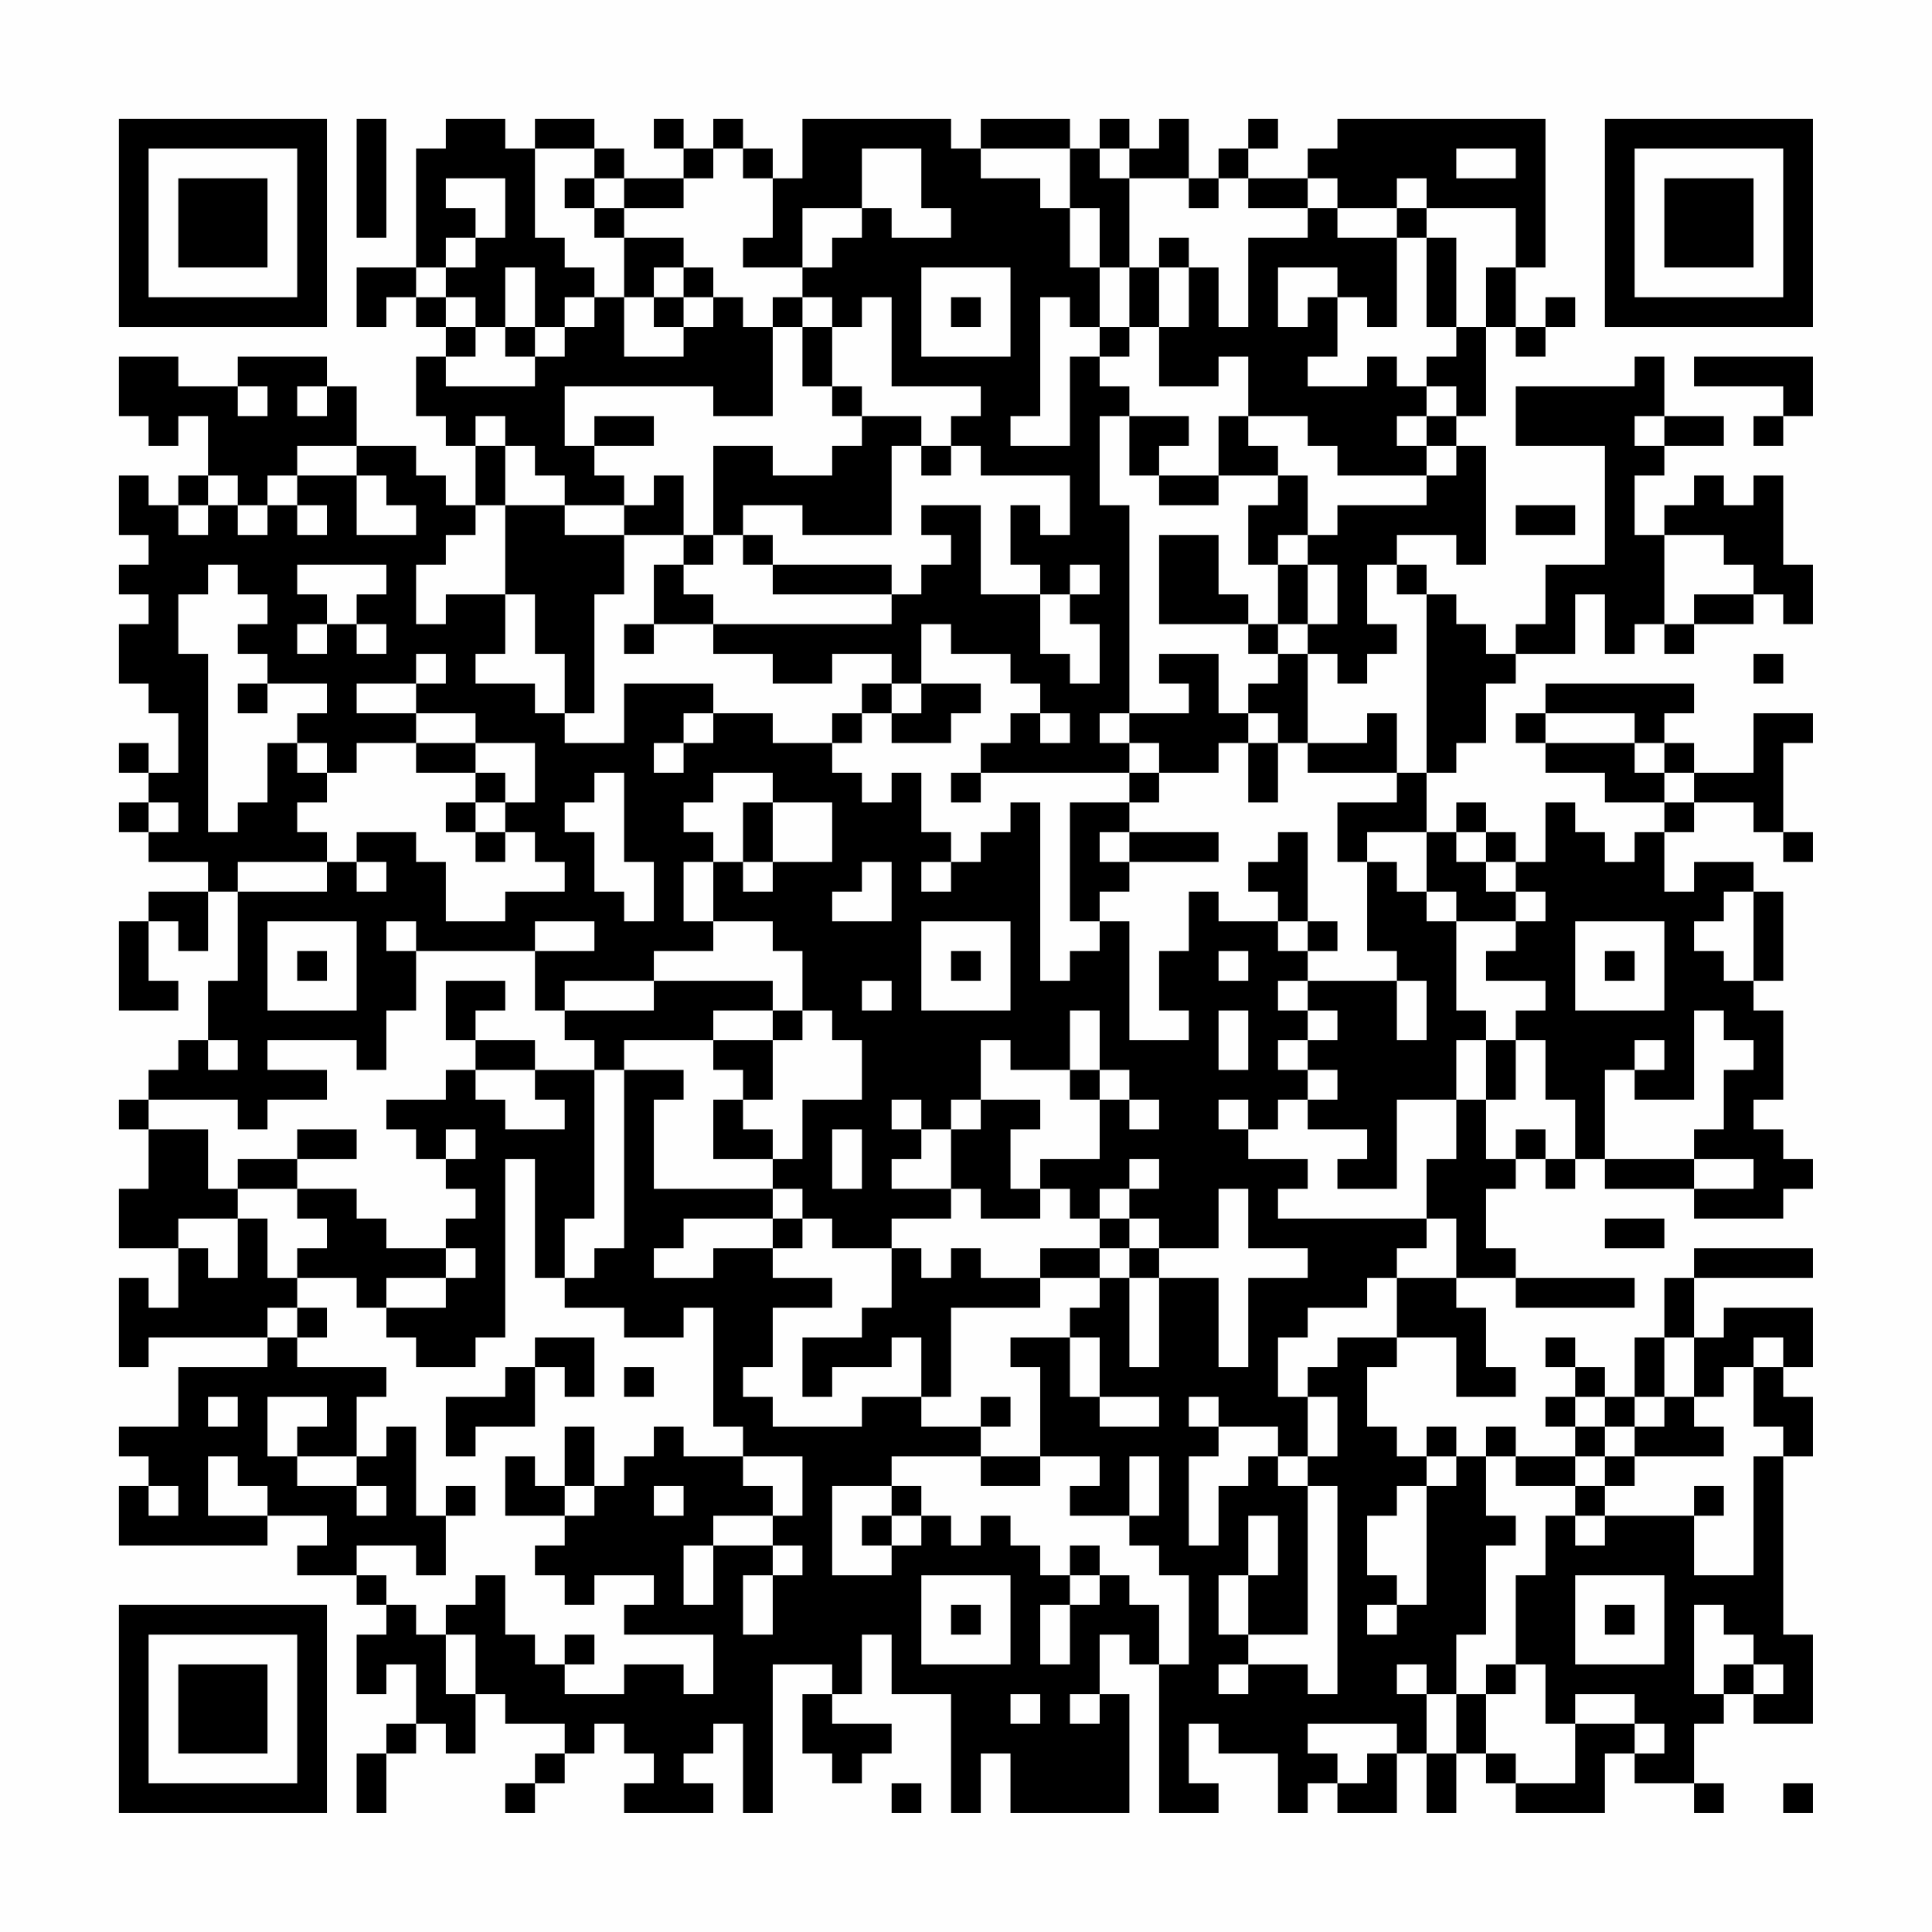 <?xml version="1.0" encoding="UTF-8"?>
<svg xmlns="http://www.w3.org/2000/svg" version="1.1" width="300" height="300" viewBox="0 0 300 300"><rect x="0" y="0" width="300" height="300" fill="#fefefe"/><g transform="scale(4.615)"><g transform="translate(4,4)"><path fill-rule="evenodd" d="M8 0L8 4L9 4L9 0ZM11 0L11 1L10 1L10 5L8 5L8 7L9 7L9 6L10 6L10 7L11 7L11 8L10 8L10 10L11 10L11 11L12 11L12 13L11 13L11 12L10 12L10 11L8 11L8 9L7 9L7 8L4 8L4 9L2 9L2 8L0 8L0 10L1 10L1 11L2 11L2 10L3 10L3 12L2 12L2 13L1 13L1 12L0 12L0 14L1 14L1 15L0 15L0 16L1 16L1 17L0 17L0 19L1 19L1 20L2 20L2 22L1 22L1 21L0 21L0 22L1 22L1 23L0 23L0 24L1 24L1 25L3 25L3 26L1 26L1 27L0 27L0 30L2 30L2 29L1 29L1 27L2 27L2 28L3 28L3 26L4 26L4 29L3 29L3 31L2 31L2 32L1 32L1 33L0 33L0 34L1 34L1 36L0 36L0 38L2 38L2 40L1 40L1 39L0 39L0 42L1 42L1 41L5 41L5 42L2 42L2 44L0 44L0 45L1 45L1 46L0 46L0 48L5 48L5 47L7 47L7 48L6 48L6 49L8 49L8 50L9 50L9 51L8 51L8 53L9 53L9 52L10 52L10 54L9 54L9 55L8 55L8 57L9 57L9 55L10 55L10 54L11 54L11 55L12 55L12 53L13 53L13 54L15 54L15 55L14 55L14 56L13 56L13 57L14 57L14 56L15 56L15 55L16 55L16 54L17 54L17 55L18 55L18 56L17 56L17 57L20 57L20 56L19 56L19 55L20 55L20 54L21 54L21 57L22 57L22 52L24 52L24 53L23 53L23 55L24 55L24 56L25 56L25 55L26 55L26 54L24 54L24 53L25 53L25 51L26 51L26 53L28 53L28 57L29 57L29 55L30 55L30 57L34 57L34 53L33 53L33 51L34 51L34 52L35 52L35 57L37 57L37 56L36 56L36 54L37 54L37 55L39 55L39 57L40 57L40 56L41 56L41 57L43 57L43 55L44 55L44 57L45 57L45 55L46 55L46 56L47 56L47 57L50 57L50 55L51 55L51 56L53 56L53 57L54 57L54 56L53 56L53 54L54 54L54 53L55 53L55 54L57 54L57 51L56 51L56 45L57 45L57 43L56 43L56 42L57 42L57 40L54 40L54 41L53 41L53 39L57 39L57 38L53 38L53 39L52 39L52 41L51 41L51 43L50 43L50 42L49 42L49 41L48 41L48 42L49 42L49 43L48 43L48 44L49 44L49 45L47 45L47 44L46 44L46 45L45 45L45 44L44 44L44 45L43 45L43 44L42 44L42 42L43 42L43 41L45 41L45 43L47 43L47 42L46 42L46 40L45 40L45 39L47 39L47 40L51 40L51 39L47 39L47 38L46 38L46 36L47 36L47 35L48 35L48 36L49 36L49 35L50 35L50 36L53 36L53 37L56 37L56 36L57 36L57 35L56 35L56 34L55 34L55 33L56 33L56 30L55 30L55 29L56 29L56 26L55 26L55 25L53 25L53 26L52 26L52 24L53 24L53 23L55 23L55 24L56 24L56 25L57 25L57 24L56 24L56 21L57 21L57 20L55 20L55 22L53 22L53 21L52 21L52 20L53 20L53 19L48 19L48 20L47 20L47 21L48 21L48 22L50 22L50 23L52 23L52 24L51 24L51 25L50 25L50 24L49 24L49 23L48 23L48 25L47 25L47 24L46 24L46 23L45 23L45 24L44 24L44 22L45 22L45 21L46 21L46 19L47 19L47 18L49 18L49 16L50 16L50 18L51 18L51 17L52 17L52 18L53 18L53 17L55 17L55 16L56 16L56 17L57 17L57 15L56 15L56 12L55 12L55 13L54 13L54 12L53 12L53 13L52 13L52 14L51 14L51 12L52 12L52 11L54 11L54 10L52 10L52 8L51 8L51 9L47 9L47 11L50 11L50 15L48 15L48 17L47 17L47 18L46 18L46 17L45 17L45 16L44 16L44 15L43 15L43 14L45 14L45 15L46 15L46 11L45 11L45 10L46 10L46 7L47 7L47 8L48 8L48 7L49 7L49 6L48 6L48 7L47 7L47 5L48 5L48 0L41 0L41 1L40 1L40 2L38 2L38 1L39 1L39 0L38 0L38 1L37 1L37 2L36 2L36 0L35 0L35 1L34 1L34 0L33 0L33 1L32 1L32 0L29 0L29 1L28 1L28 0L23 0L23 2L22 2L22 1L21 1L21 0L20 0L20 1L19 1L19 0L18 0L18 1L19 1L19 2L17 2L17 1L16 1L16 0L14 0L14 1L13 1L13 0ZM14 1L14 4L15 4L15 5L16 5L16 6L15 6L15 7L14 7L14 5L13 5L13 7L12 7L12 6L11 6L11 5L12 5L12 4L13 4L13 2L11 2L11 3L12 3L12 4L11 4L11 5L10 5L10 6L11 6L11 7L12 7L12 8L11 8L11 9L14 9L14 8L15 8L15 7L16 7L16 6L17 6L17 8L19 8L19 7L20 7L20 6L21 6L21 7L22 7L22 10L20 10L20 9L15 9L15 11L16 11L16 12L17 12L17 13L15 13L15 12L14 12L14 11L13 11L13 10L12 10L12 11L13 11L13 13L12 13L12 14L11 14L11 15L10 15L10 17L11 17L11 16L13 16L13 18L12 18L12 19L14 19L14 20L15 20L15 21L17 21L17 19L20 19L20 20L19 20L19 21L18 21L18 22L19 22L19 21L20 21L20 20L22 20L22 21L24 21L24 22L25 22L25 23L26 23L26 22L27 22L27 24L28 24L28 25L27 25L27 26L28 26L28 25L29 25L29 24L30 24L30 23L31 23L31 29L32 29L32 28L33 28L33 27L34 27L34 31L36 31L36 30L35 30L35 28L36 28L36 26L37 26L37 27L39 27L39 28L40 28L40 29L39 29L39 30L40 30L40 31L39 31L39 32L40 32L40 33L39 33L39 34L38 34L38 33L37 33L37 34L38 34L38 35L40 35L40 36L39 36L39 37L44 37L44 38L43 38L43 39L42 39L42 40L40 40L40 41L39 41L39 43L40 43L40 45L39 45L39 44L37 44L37 43L36 43L36 44L37 44L37 45L36 45L36 48L37 48L37 46L38 46L38 45L39 45L39 46L40 46L40 51L38 51L38 49L39 49L39 47L38 47L38 49L37 49L37 51L38 51L38 52L37 52L37 53L38 53L38 52L40 52L40 53L41 53L41 46L40 46L40 45L41 45L41 43L40 43L40 42L41 42L41 41L43 41L43 39L45 39L45 37L44 37L44 35L45 35L45 33L46 33L46 35L47 35L47 34L48 34L48 35L49 35L49 33L48 33L48 31L47 31L47 30L48 30L48 29L46 29L46 28L47 28L47 27L48 27L48 26L47 26L47 25L46 25L46 24L45 24L45 25L46 25L46 26L47 26L47 27L45 27L45 26L44 26L44 24L42 24L42 25L41 25L41 23L43 23L43 22L44 22L44 16L43 16L43 15L42 15L42 17L43 17L43 18L42 18L42 19L41 19L41 18L40 18L40 17L41 17L41 15L40 15L40 14L41 14L41 13L44 13L44 12L45 12L45 11L44 11L44 10L45 10L45 9L44 9L44 8L45 8L45 7L46 7L46 5L47 5L47 3L44 3L44 2L43 2L43 3L41 3L41 2L40 2L40 3L38 3L38 2L37 2L37 3L36 3L36 2L34 2L34 1L33 1L33 2L34 2L34 5L33 5L33 3L32 3L32 1L29 1L29 2L31 2L31 3L32 3L32 5L33 5L33 7L32 7L32 6L31 6L31 10L30 10L30 11L32 11L32 8L33 8L33 9L34 9L34 10L33 10L33 13L34 13L34 20L33 20L33 21L34 21L34 22L29 22L29 21L30 21L30 20L31 20L31 21L32 21L32 20L31 20L31 19L30 19L30 18L28 18L28 17L27 17L27 19L26 19L26 18L24 18L24 19L22 19L22 18L20 18L20 17L26 17L26 16L27 16L27 15L28 15L28 14L27 14L27 13L29 13L29 16L31 16L31 18L32 18L32 19L33 19L33 17L32 17L32 16L33 16L33 15L32 15L32 16L31 16L31 15L30 15L30 13L31 13L31 14L32 14L32 12L29 12L29 11L28 11L28 10L29 10L29 9L26 9L26 6L25 6L25 7L24 7L24 6L23 6L23 5L24 5L24 4L25 4L25 3L26 3L26 4L28 4L28 3L27 3L27 1L25 1L25 3L23 3L23 5L21 5L21 4L22 4L22 2L21 2L21 1L20 1L20 2L19 2L19 3L17 3L17 2L16 2L16 1ZM45 1L45 2L47 2L47 1ZM15 2L15 3L16 3L16 4L17 4L17 6L18 6L18 7L19 7L19 6L20 6L20 5L19 5L19 4L17 4L17 3L16 3L16 2ZM40 3L40 4L38 4L38 7L37 7L37 5L36 5L36 4L35 4L35 5L34 5L34 7L33 7L33 8L34 8L34 7L35 7L35 9L37 9L37 8L38 8L38 10L37 10L37 12L35 12L35 11L36 11L36 10L34 10L34 12L35 12L35 13L37 13L37 12L39 12L39 13L38 13L38 15L39 15L39 17L38 17L38 16L37 16L37 14L35 14L35 17L38 17L38 18L39 18L39 19L38 19L38 20L37 20L37 18L35 18L35 19L36 19L36 20L34 20L34 21L35 21L35 22L34 22L34 23L32 23L32 27L33 27L33 26L34 26L34 25L37 25L37 24L34 24L34 23L35 23L35 22L37 22L37 21L38 21L38 23L39 23L39 21L40 21L40 22L43 22L43 20L42 20L42 21L40 21L40 18L39 18L39 17L40 17L40 15L39 15L39 14L40 14L40 12L39 12L39 11L38 11L38 10L40 10L40 11L41 11L41 12L44 12L44 11L43 11L43 10L44 10L44 9L43 9L43 8L42 8L42 9L40 9L40 8L41 8L41 6L42 6L42 7L43 7L43 4L44 4L44 7L45 7L45 4L44 4L44 3L43 3L43 4L41 4L41 3ZM18 5L18 6L19 6L19 5ZM27 5L27 8L30 8L30 5ZM35 5L35 7L36 7L36 5ZM39 5L39 7L40 7L40 6L41 6L41 5ZM22 6L22 7L23 7L23 9L24 9L24 10L25 10L25 11L24 11L24 12L22 12L22 11L20 11L20 14L19 14L19 12L18 12L18 13L17 13L17 14L15 14L15 13L13 13L13 16L14 16L14 18L15 18L15 20L16 20L16 16L17 16L17 14L19 14L19 15L18 15L18 17L17 17L17 18L18 18L18 17L20 17L20 16L19 16L19 15L20 15L20 14L21 14L21 15L22 15L22 16L26 16L26 15L22 15L22 14L21 14L21 13L23 13L23 14L26 14L26 11L27 11L27 12L28 12L28 11L27 11L27 10L25 10L25 9L24 9L24 7L23 7L23 6ZM28 6L28 7L29 7L29 6ZM13 7L13 8L14 8L14 7ZM53 8L53 9L56 9L56 10L55 10L55 11L56 11L56 10L57 10L57 8ZM4 9L4 10L5 10L5 9ZM6 9L6 10L7 10L7 9ZM16 10L16 11L18 11L18 10ZM51 10L51 11L52 11L52 10ZM6 11L6 12L5 12L5 13L4 13L4 12L3 12L3 13L2 13L2 14L3 14L3 13L4 13L4 14L5 14L5 13L6 13L6 14L7 14L7 13L6 13L6 12L8 12L8 14L10 14L10 13L9 13L9 12L8 12L8 11ZM47 13L47 14L49 14L49 13ZM52 14L52 17L53 17L53 16L55 16L55 15L54 15L54 14ZM3 15L3 16L2 16L2 18L3 18L3 24L4 24L4 23L5 23L5 21L6 21L6 22L7 22L7 23L6 23L6 24L7 24L7 25L4 25L4 26L7 26L7 25L8 25L8 26L9 26L9 25L8 25L8 24L10 24L10 25L11 25L11 27L13 27L13 26L15 26L15 25L14 25L14 24L13 24L13 23L14 23L14 21L12 21L12 20L10 20L10 19L11 19L11 18L10 18L10 19L8 19L8 20L10 20L10 21L8 21L8 22L7 22L7 21L6 21L6 20L7 20L7 19L5 19L5 18L4 18L4 17L5 17L5 16L4 16L4 15ZM6 15L6 16L7 16L7 17L6 17L6 18L7 18L7 17L8 17L8 18L9 18L9 17L8 17L8 16L9 16L9 15ZM55 18L55 19L56 19L56 18ZM4 19L4 20L5 20L5 19ZM25 19L25 20L24 20L24 21L25 21L25 20L26 20L26 21L28 21L28 20L29 20L29 19L27 19L27 20L26 20L26 19ZM38 20L38 21L39 21L39 20ZM48 20L48 21L51 21L51 22L52 22L52 23L53 23L53 22L52 22L52 21L51 21L51 20ZM10 21L10 22L12 22L12 23L11 23L11 24L12 24L12 25L13 25L13 24L12 24L12 23L13 23L13 22L12 22L12 21ZM16 22L16 23L15 23L15 24L16 24L16 26L17 26L17 27L18 27L18 25L17 25L17 22ZM20 22L20 23L19 23L19 24L20 24L20 25L19 25L19 27L20 27L20 28L18 28L18 29L15 29L15 30L14 30L14 28L16 28L16 27L14 27L14 28L10 28L10 27L9 27L9 28L10 28L10 30L9 30L9 32L8 32L8 31L5 31L5 32L7 32L7 33L5 33L5 34L4 34L4 33L1 33L1 34L3 34L3 36L4 36L4 37L2 37L2 38L3 38L3 39L4 39L4 37L5 37L5 39L6 39L6 40L5 40L5 41L6 41L6 42L9 42L9 43L8 43L8 45L6 45L6 44L7 44L7 43L5 43L5 45L6 45L6 46L8 46L8 47L9 47L9 46L8 46L8 45L9 45L9 44L10 44L10 47L11 47L11 49L10 49L10 48L8 48L8 49L9 49L9 50L10 50L10 51L11 51L11 53L12 53L12 51L11 51L11 50L12 50L12 49L13 49L13 51L14 51L14 52L15 52L15 53L17 53L17 52L19 52L19 53L20 53L20 51L17 51L17 50L18 50L18 49L16 49L16 50L15 50L15 49L14 49L14 48L15 48L15 47L16 47L16 46L17 46L17 45L18 45L18 44L19 44L19 45L21 45L21 46L22 46L22 47L20 47L20 48L19 48L19 50L20 50L20 48L22 48L22 49L21 49L21 51L22 51L22 49L23 49L23 48L22 48L22 47L23 47L23 45L21 45L21 44L20 44L20 40L19 40L19 41L17 41L17 40L15 40L15 39L16 39L16 38L17 38L17 32L19 32L19 33L18 33L18 36L22 36L22 37L19 37L19 38L18 38L18 39L20 39L20 38L22 38L22 39L24 39L24 40L22 40L22 42L21 42L21 43L22 43L22 44L25 44L25 43L27 43L27 44L29 44L29 45L26 45L26 46L24 46L24 49L26 49L26 48L27 48L27 47L28 47L28 48L29 48L29 47L30 47L30 48L31 48L31 49L32 49L32 50L31 50L31 52L32 52L32 50L33 50L33 49L34 49L34 50L35 50L35 52L36 52L36 49L35 49L35 48L34 48L34 47L35 47L35 45L34 45L34 47L32 47L32 46L33 46L33 45L31 45L31 42L30 42L30 41L32 41L32 43L33 43L33 44L35 44L35 43L33 43L33 41L32 41L32 40L33 40L33 39L34 39L34 42L35 42L35 39L37 39L37 42L38 42L38 39L40 39L40 38L38 38L38 36L37 36L37 38L35 38L35 37L34 37L34 36L35 36L35 35L34 35L34 36L33 36L33 37L32 37L32 36L31 36L31 35L33 35L33 33L34 33L34 34L35 34L35 33L34 33L34 32L33 32L33 30L32 30L32 32L30 32L30 31L29 31L29 33L28 33L28 34L27 34L27 33L26 33L26 34L27 34L27 35L26 35L26 36L28 36L28 37L26 37L26 38L24 38L24 37L23 37L23 36L22 36L22 35L23 35L23 33L25 33L25 31L24 31L24 30L23 30L23 28L22 28L22 27L20 27L20 25L21 25L21 26L22 26L22 25L24 25L24 23L22 23L22 22ZM28 22L28 23L29 23L29 22ZM1 23L1 24L2 24L2 23ZM21 23L21 25L22 25L22 23ZM33 24L33 25L34 25L34 24ZM39 24L39 25L38 25L38 26L39 26L39 27L40 27L40 28L41 28L41 27L40 27L40 24ZM25 25L25 26L24 26L24 27L26 27L26 25ZM42 25L42 28L43 28L43 29L40 29L40 30L41 30L41 31L40 31L40 32L41 32L41 33L40 33L40 34L42 34L42 35L41 35L41 36L43 36L43 33L45 33L45 31L46 31L46 33L47 33L47 31L46 31L46 30L45 30L45 27L44 27L44 26L43 26L43 25ZM54 26L54 27L53 27L53 28L54 28L54 29L55 29L55 26ZM5 27L5 30L8 30L8 27ZM27 27L27 30L30 30L30 27ZM49 27L49 30L52 30L52 27ZM6 28L6 29L7 29L7 28ZM28 28L28 29L29 29L29 28ZM37 28L37 29L38 29L38 28ZM50 28L50 29L51 29L51 28ZM11 29L11 31L12 31L12 32L11 32L11 33L9 33L9 34L10 34L10 35L11 35L11 36L12 36L12 37L11 37L11 38L9 38L9 37L8 37L8 36L6 36L6 35L8 35L8 34L6 34L6 35L4 35L4 36L6 36L6 37L7 37L7 38L6 38L6 39L8 39L8 40L9 40L9 41L10 41L10 42L12 42L12 41L13 41L13 35L14 35L14 39L15 39L15 37L16 37L16 32L17 32L17 31L20 31L20 32L21 32L21 33L20 33L20 35L22 35L22 34L21 34L21 33L22 33L22 31L23 31L23 30L22 30L22 29L18 29L18 30L15 30L15 31L16 31L16 32L14 32L14 31L12 31L12 30L13 30L13 29ZM25 29L25 30L26 30L26 29ZM43 29L43 31L44 31L44 29ZM20 30L20 31L22 31L22 30ZM37 30L37 32L38 32L38 30ZM53 30L53 33L51 33L51 32L52 32L52 31L51 31L51 32L50 32L50 35L53 35L53 36L55 36L55 35L53 35L53 34L54 34L54 32L55 32L55 31L54 31L54 30ZM3 31L3 32L4 32L4 31ZM12 32L12 33L13 33L13 34L15 34L15 33L14 33L14 32ZM32 32L32 33L33 33L33 32ZM29 33L29 34L28 34L28 36L29 36L29 37L31 37L31 36L30 36L30 34L31 34L31 33ZM11 34L11 35L12 35L12 34ZM24 34L24 36L25 36L25 34ZM22 37L22 38L23 38L23 37ZM33 37L33 38L31 38L31 39L29 39L29 38L28 38L28 39L27 39L27 38L26 38L26 40L25 40L25 41L23 41L23 43L24 43L24 42L26 42L26 41L27 41L27 43L28 43L28 40L31 40L31 39L33 39L33 38L34 38L34 39L35 39L35 38L34 38L34 37ZM50 37L50 38L52 38L52 37ZM11 38L11 39L9 39L9 40L11 40L11 39L12 39L12 38ZM6 40L6 41L7 41L7 40ZM14 41L14 42L13 42L13 43L11 43L11 45L12 45L12 44L14 44L14 42L15 42L15 43L16 43L16 41ZM52 41L52 43L51 43L51 44L50 44L50 43L49 43L49 44L50 44L50 45L49 45L49 46L47 46L47 45L46 45L46 47L47 47L47 48L46 48L46 51L45 51L45 53L44 53L44 52L43 52L43 53L44 53L44 55L45 55L45 53L46 53L46 55L47 55L47 56L49 56L49 54L51 54L51 55L52 55L52 54L51 54L51 53L49 53L49 54L48 54L48 52L47 52L47 49L48 49L48 47L49 47L49 48L50 48L50 47L53 47L53 49L55 49L55 45L56 45L56 44L55 44L55 42L56 42L56 41L55 41L55 42L54 42L54 43L53 43L53 41ZM17 42L17 43L18 43L18 42ZM3 43L3 44L4 44L4 43ZM29 43L29 44L30 44L30 43ZM52 43L52 44L51 44L51 45L50 45L50 46L49 46L49 47L50 47L50 46L51 46L51 45L54 45L54 44L53 44L53 43ZM15 44L15 46L14 46L14 45L13 45L13 47L15 47L15 46L16 46L16 44ZM3 45L3 47L5 47L5 46L4 46L4 45ZM29 45L29 46L31 46L31 45ZM44 45L44 46L43 46L43 47L42 47L42 49L43 49L43 50L42 50L42 51L43 51L43 50L44 50L44 46L45 46L45 45ZM1 46L1 47L2 47L2 46ZM11 46L11 47L12 47L12 46ZM18 46L18 47L19 47L19 46ZM26 46L26 47L25 47L25 48L26 48L26 47L27 47L27 46ZM53 46L53 47L54 47L54 46ZM32 48L32 49L33 49L33 48ZM27 49L27 52L30 52L30 49ZM49 49L49 52L52 52L52 49ZM28 50L28 51L29 51L29 50ZM50 50L50 51L51 51L51 50ZM53 50L53 53L54 53L54 52L55 52L55 53L56 53L56 52L55 52L55 51L54 51L54 50ZM15 51L15 52L16 52L16 51ZM46 52L46 53L47 53L47 52ZM30 53L30 54L31 54L31 53ZM32 53L32 54L33 54L33 53ZM40 54L40 55L41 55L41 56L42 56L42 55L43 55L43 54ZM26 56L26 57L27 57L27 56ZM56 56L56 57L57 57L57 56ZM0 0L0 7L7 7L7 0ZM1 1L1 6L6 6L6 1ZM2 2L2 5L5 5L5 2ZM50 0L50 7L57 7L57 0ZM51 1L51 6L56 6L56 1ZM52 2L52 5L55 5L55 2ZM0 50L0 57L7 57L7 50ZM1 51L1 56L6 56L6 51ZM2 52L2 55L5 55L5 52Z" fill="#000000"/></g></g></svg>
